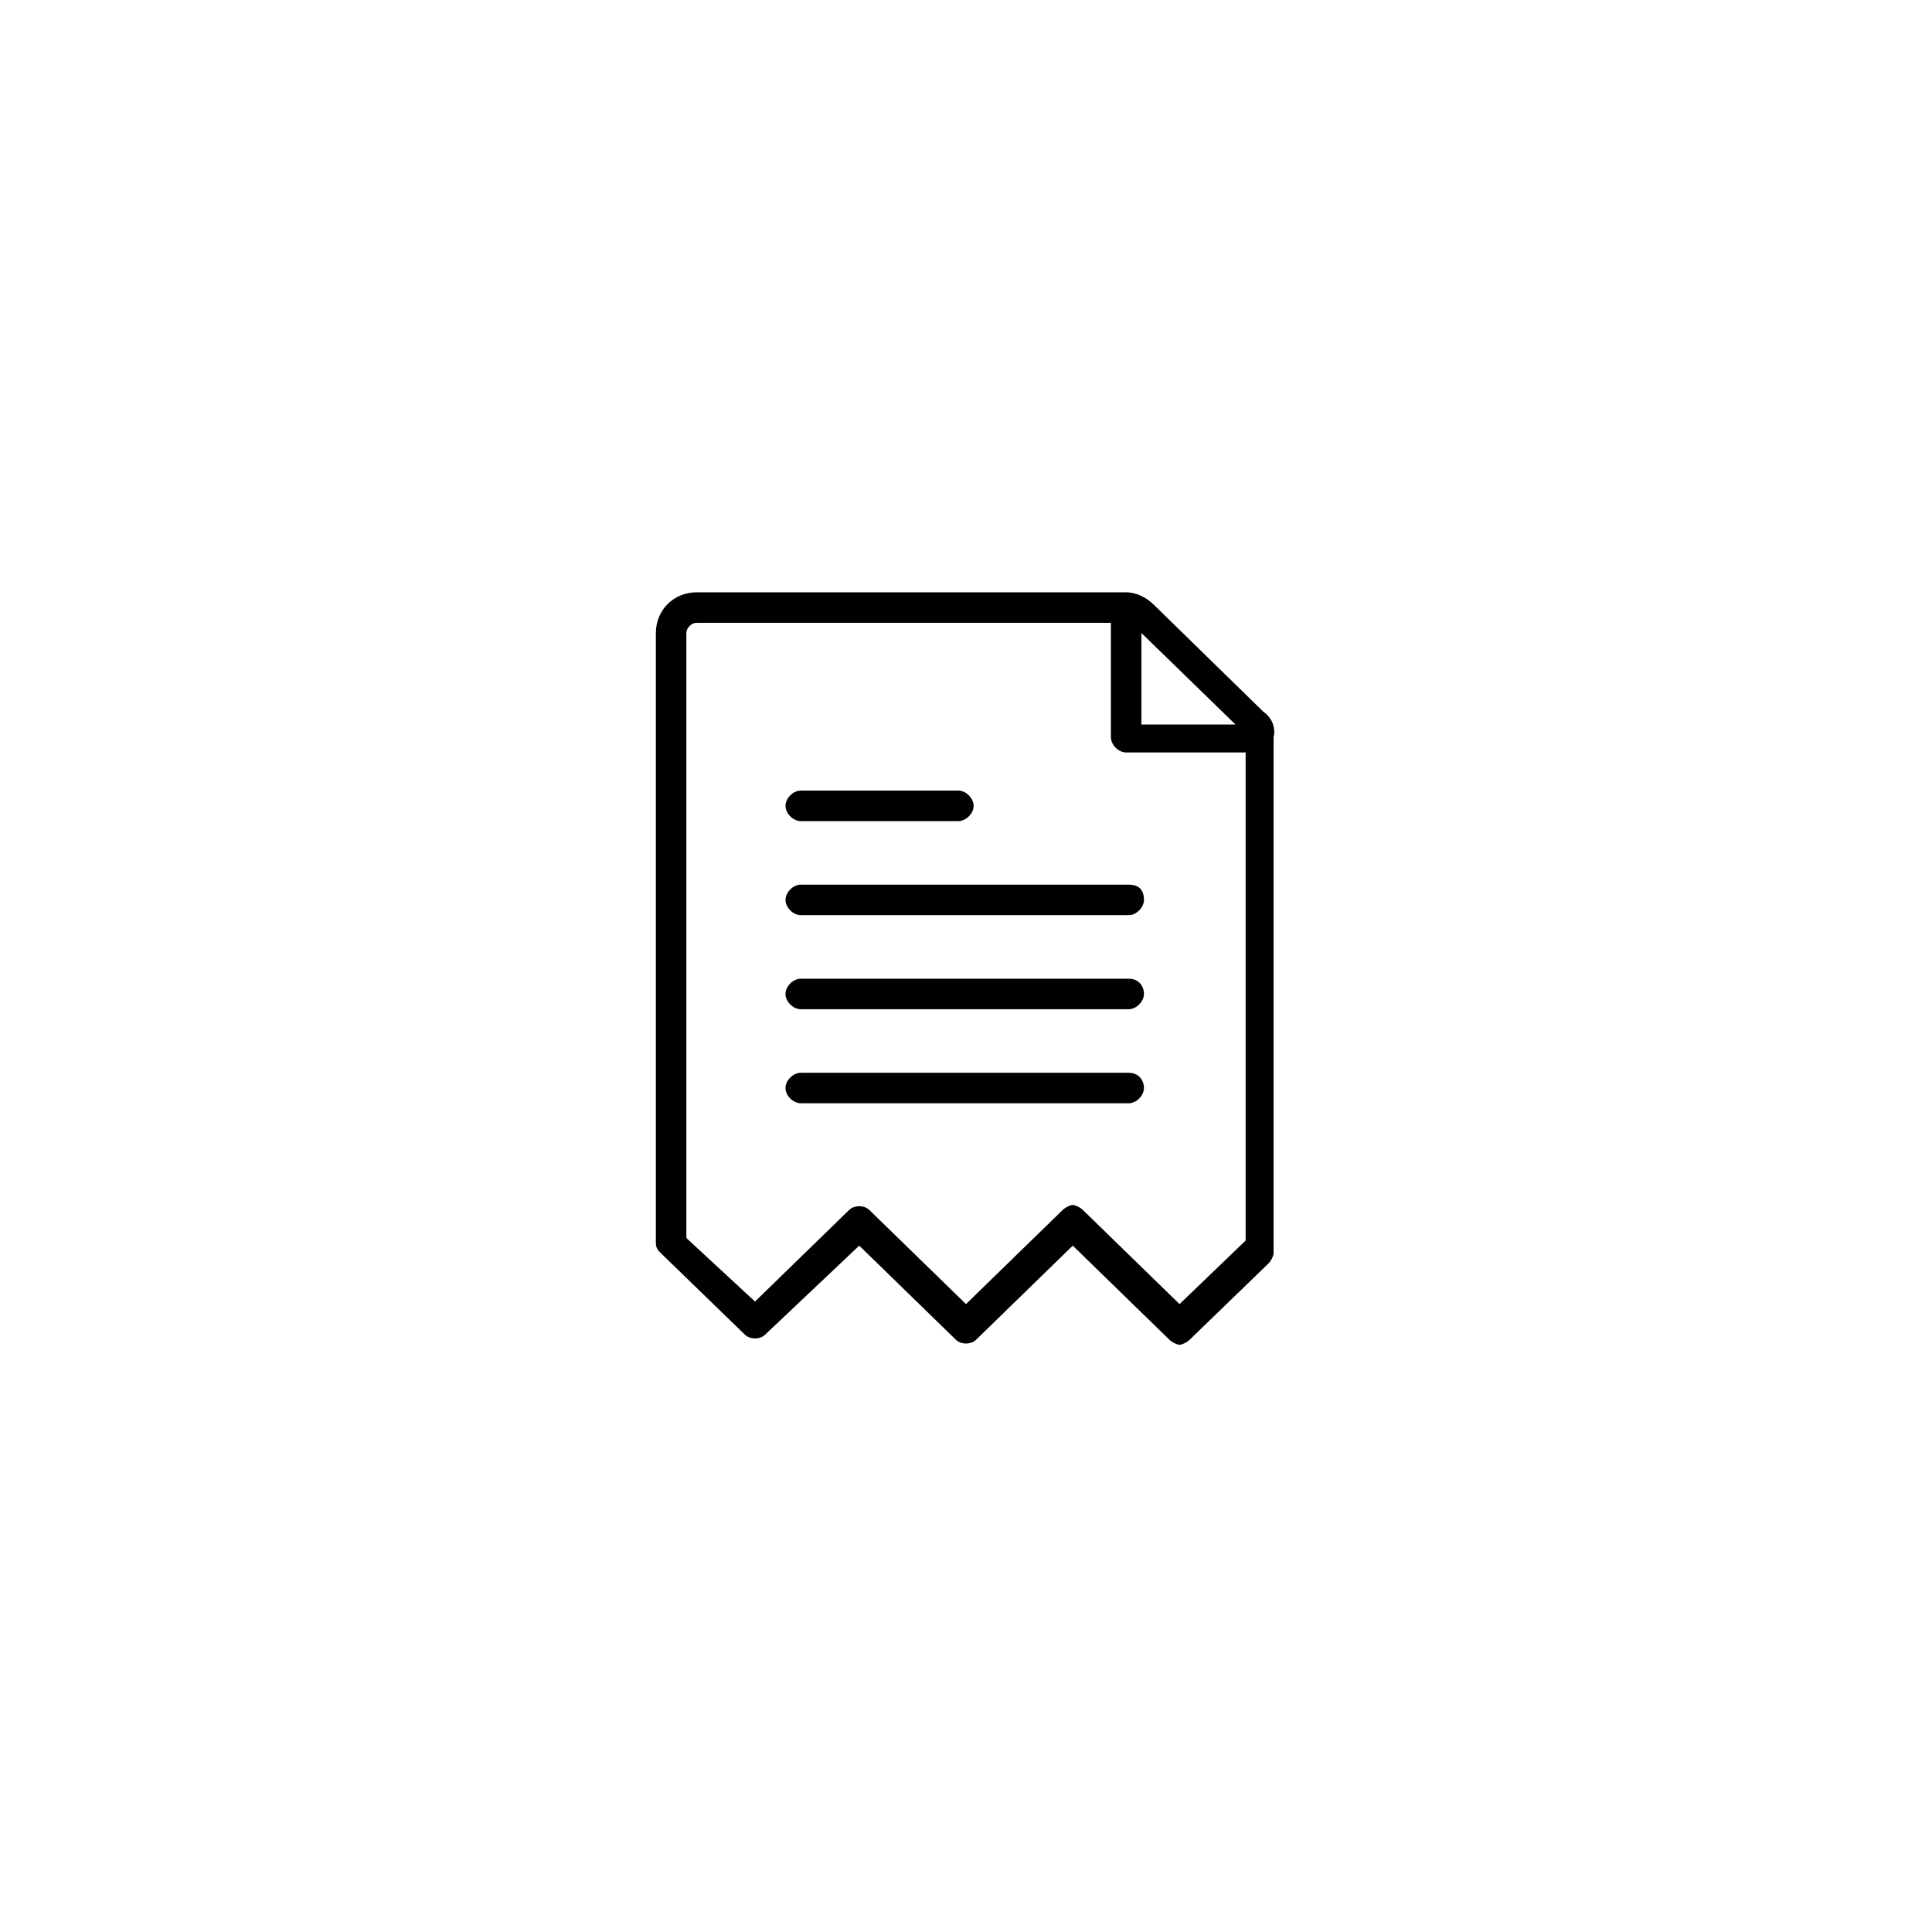 <?xml version="1.0" encoding="utf-8"?>
<svg version="1.1" xmlns="http://www.w3.org/2000/svg" xmlns:xlink="http://www.w3.org/1999/xlink" x="0px" y="0px"
	 viewBox="0 0 76 76" style="enable-background:new 0 0 76 76;" xml:space="preserve">
<g id="icon">
	<g>
		<path d="M44.4,38.5H31.5c-0.3,0-0.6,0.3-0.6,0.6s0.3,0.6,0.6,0.6h12.9c0.3,0,0.6-0.3,0.6-0.6S44.8,38.5,44.4,38.5z"/>
		<path d="M44.4,42.2H31.5c-0.3,0-0.6,0.3-0.6,0.6s0.3,0.6,0.6,0.6h12.9c0.3,0,0.6-0.3,0.6-0.6C45,42.5,44.8,42.2,44.4,42.2z"/>
		<path d="M44.4,34.8H31.5c-0.3,0-0.6,0.3-0.6,0.6c0,0.3,0.3,0.6,0.6,0.6h12.9c0.3,0,0.6-0.3,0.6-0.6C45,35,44.8,34.8,44.4,34.8z"/>
		<path d="M31.5,32.3h6.2c0.3,0,0.6-0.3,0.6-0.6s-0.3-0.6-0.6-0.6h-6.2c-0.3,0-0.6,0.3-0.6,0.6S31.2,32.3,31.5,32.3z"/>
		<path d="M49.7,28l-4.3-4.2c-0.3-0.3-0.7-0.5-1.1-0.5l0,0H27.4c-0.9,0-1.6,0.7-1.6,1.6v24c0,0.2,0.1,0.3,0.2,0.4l3.3,3.2
			c0.2,0.2,0.6,0.2,0.8,0l3.7-3.5l3.8,3.7c0.2,0.2,0.6,0.2,0.8,0l3.8-3.7l3.8,3.7c0.1,0.1,0.3,0.2,0.4,0.2c0.1,0,0.3-0.1,0.4-0.2
			l3.1-3c0.1-0.1,0.2-0.3,0.2-0.4V29C50.2,28.6,50,28.2,49.7,28z M48.6,28.5h-3.7v-3.6L48.6,28.5z M46.4,51.3l-3.8-3.7
			c-0.1-0.1-0.3-0.2-0.4-0.2c-0.1,0-0.3,0.1-0.4,0.2L38,51.3l-3.8-3.7c-0.2-0.2-0.6-0.2-0.8,0l-3.7,3.6L27,48.7V24.9
			c0-0.2,0.2-0.4,0.4-0.4h16.3V29c0,0.3,0.3,0.6,0.6,0.6H49v19.2L46.4,51.3z"/>
	</g>
</g>
</svg>
